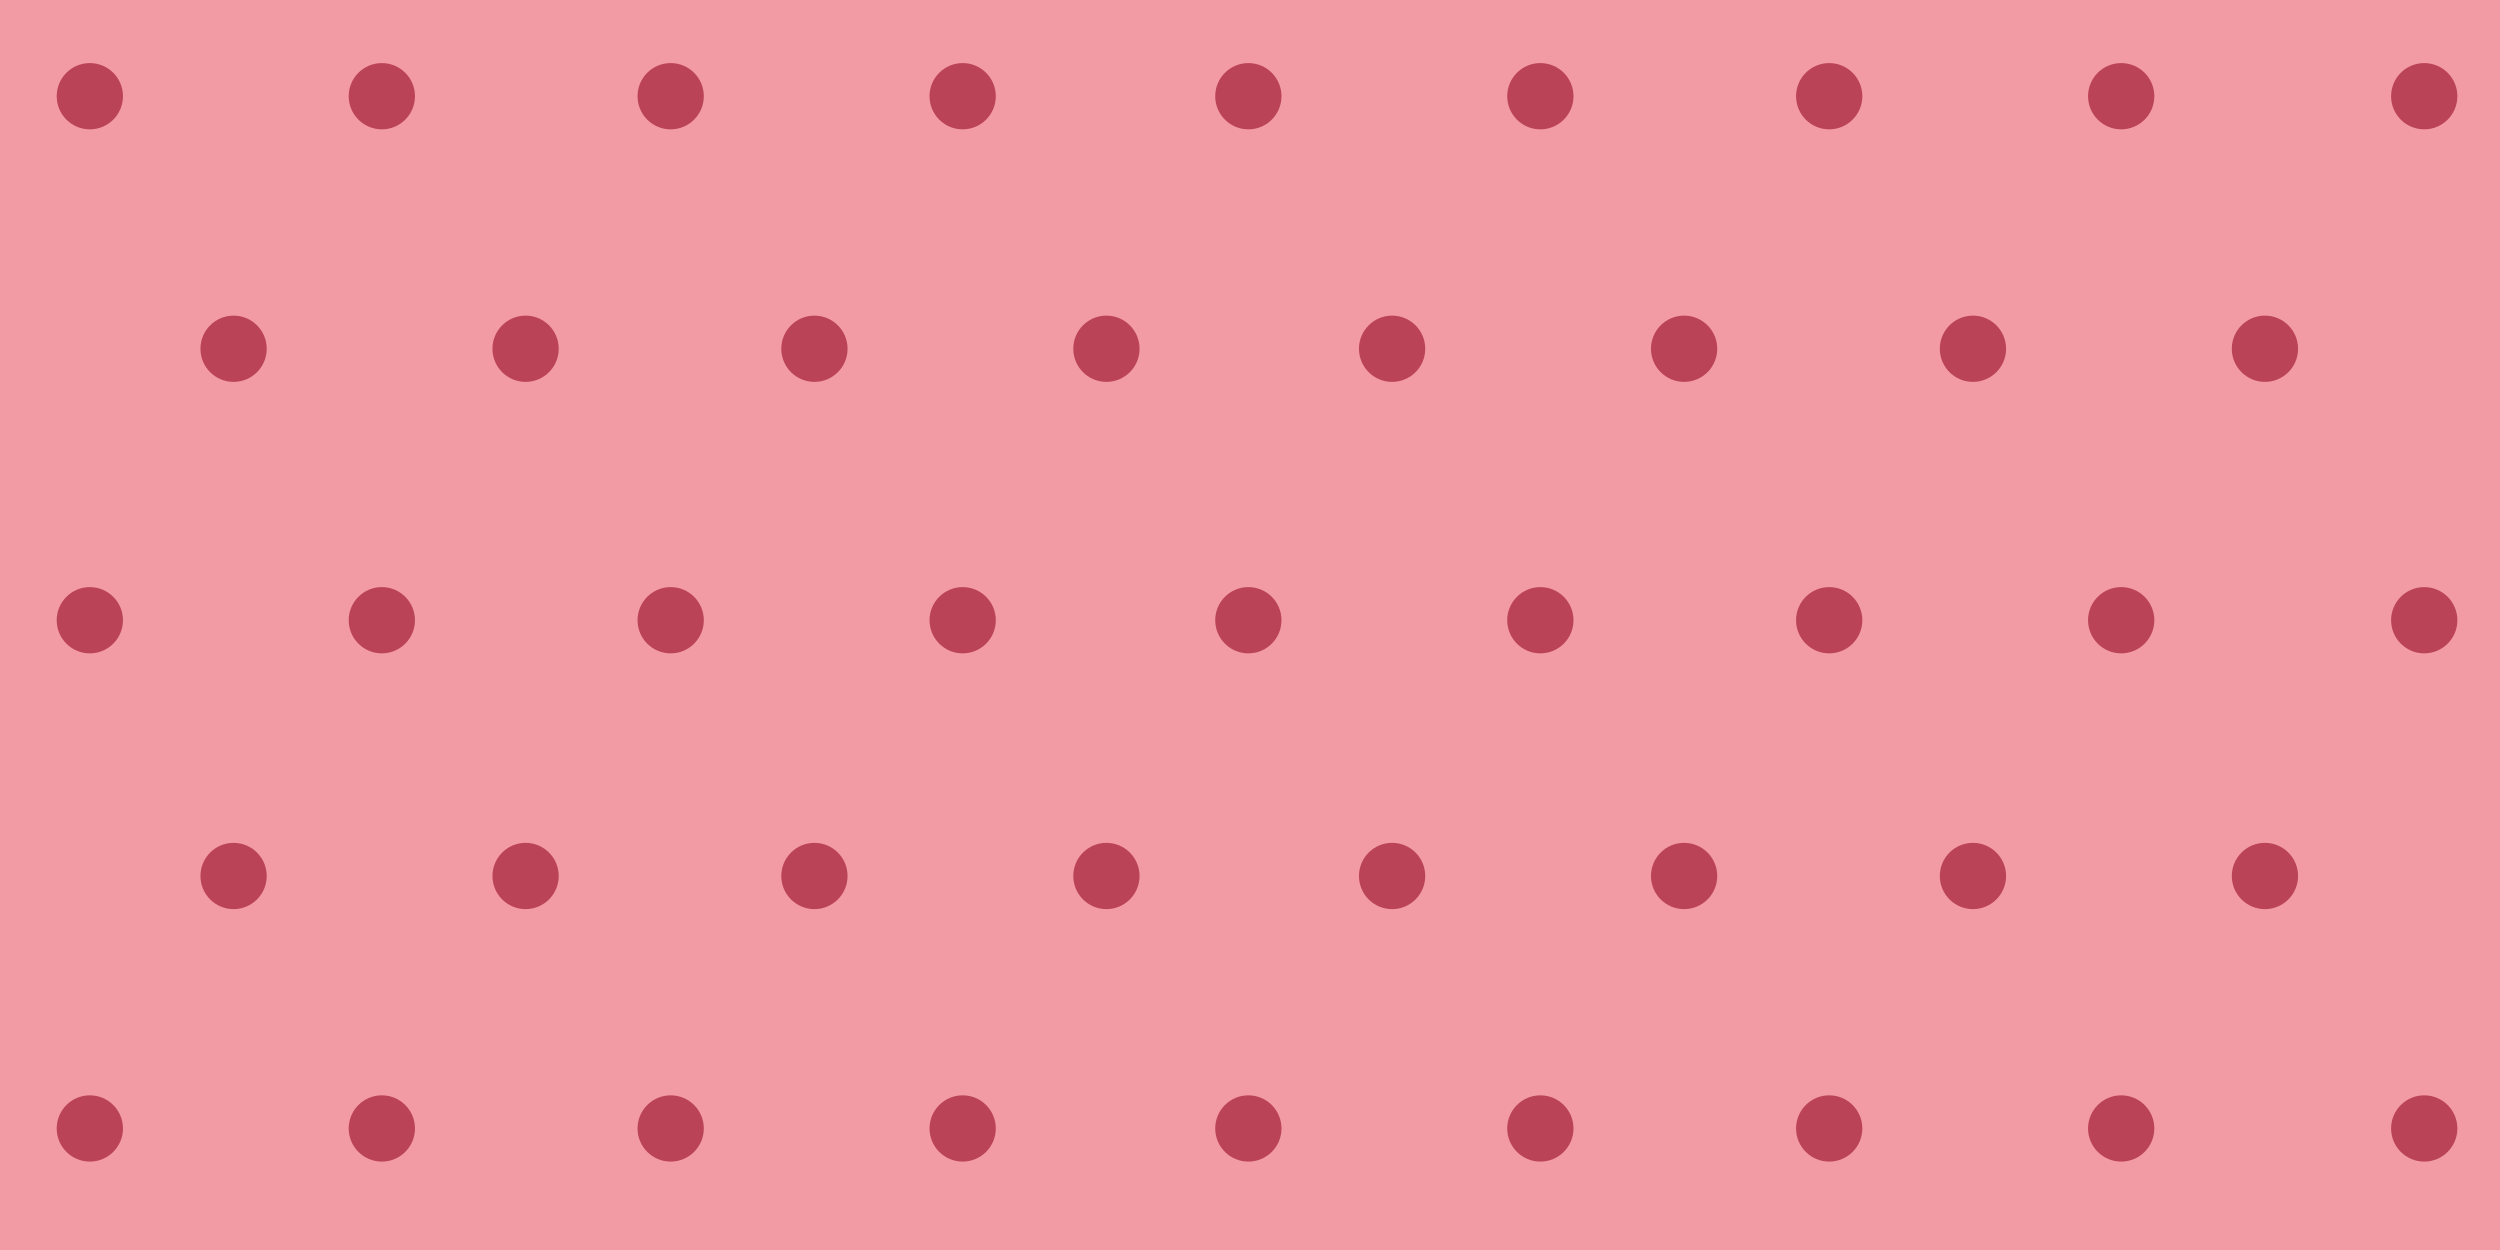 <?xml version="1.0" encoding="UTF-8" standalone="no"?>
<svg
   xmlns:dc="http://purl.org/dc/elements/1.1/"
   xmlns:cc="http://creativecommons.org/ns#"
   xmlns:rdf="http://www.w3.org/1999/02/22-rdf-syntax-ns#"
   xmlns:svg="http://www.w3.org/2000/svg"
   xmlns="http://www.w3.org/2000/svg"
   xmlns:sodipodi="http://sodipodi.sourceforge.net/DTD/sodipodi-0.dtd"
   xmlns:inkscape="http://www.inkscape.org/namespaces/inkscape"
   width="800"
   height="400"
   viewBox="0 0 211.667 105.833"
   version="1.1"
   id="svg8"
   inkscape:version="0.92.4 (5da689c313, 2019-01-14)"
   sodipodi:docname="bg.svg">
  <defs
     id="defs2" />
  <sodipodi:namedview
     id="base"
     pagecolor="#ffffff"
     bordercolor="#666666"
     borderopacity="1.0"
     inkscape:pageopacity="0"
     inkscape:pageshadow="2"
     inkscape:zoom="0.98994949"
     inkscape:cx="477.42703"
     inkscape:cy="91.982478"
     inkscape:document-units="mm"
     inkscape:current-layer="layer3"
     showgrid="false"
     units="px"
     inkscape:snap-to-guides="false"
     inkscape:snap-grids="false"
     inkscape:snap-page="true"
     inkscape:snap-center="true"
     inkscape:pagecheckerboard="false"
     inkscape:showpageshadow="false"
     inkscape:window-width="1920"
     inkscape:window-height="1017"
     inkscape:window-x="-8"
     inkscape:window-y="-8"
     inkscape:window-maximized="1" />
  <g
     inkscape:groupmode="layer"
     id="layer3"
     inkscape:label="Layer 3">
    <rect
       style="fill:#ffffff;fill-opacity:1;stroke-width:0.265"
       id="rect945"
       width="211.667"
       height="105.833"
       x="0"
       y="0" />
  </g>
  <g
     inkscape:label="Layer 1"
     inkscape:groupmode="layer"
     id="layer1"
     transform="translate(0,-191.167)"
     style="display:inline">
    <rect
       style="fill:#e41e36;fill-opacity:0.442;stroke-width:0.265"
       id="rect815"
       width="211.667"
       height="105.833"
       x="0"
       y="191.167" />
  </g>
  <g
     inkscape:groupmode="layer"
     id="layer2"
     inkscape:label="Layer 2"
     style="display:inline">
    <g
       id="g845">
      <circle
         r="2.806"
         cy="8.146"
         cx="7.606"
         id="path818"
         style="fill:#a31e36;fill-opacity:0.701;stroke-width:0.265" />
      <circle
         style="fill:#a31e36;fill-opacity:0.701;stroke-width:0.265"
         id="circle820"
         cx="32.329"
         cy="8.146"
         r="2.806" />
      <circle
         style="fill:#a31e36;fill-opacity:0.701;stroke-width:0.265"
         id="circle822"
         cx="56.784"
         cy="8.146"
         r="2.806" />
      <circle
         r="2.806"
         cy="8.146"
         cx="81.506"
         id="circle824"
         style="fill:#a31e36;fill-opacity:0.701;stroke-width:0.265" />
      <circle
         style="fill:#a31e36;fill-opacity:0.701;stroke-width:0.265"
         id="circle826"
         cx="105.694"
         cy="8.146"
         r="2.806" />
      <circle
         r="2.806"
         cy="8.146"
         cx="130.417"
         id="circle828"
         style="fill:#a31e36;fill-opacity:0.701;stroke-width:0.265" />
      <circle
         r="2.806"
         cy="8.146"
         cx="154.872"
         id="circle830"
         style="fill:#a31e36;fill-opacity:0.701;stroke-width:0.265" />
      <circle
         style="fill:#a31e36;fill-opacity:0.701;stroke-width:0.265"
         id="circle832"
         cx="179.594"
         cy="8.146"
         r="2.806" />
      <circle
         r="2.806"
         cy="8.146"
         cx="205.252"
         id="circle834"
         style="fill:#a31e36;fill-opacity:0.701;stroke-width:0.265" />
    </g>
    <g
       id="g865"
       transform="translate(0,44.367)">
      <circle
         style="fill:#a31e36;fill-opacity:0.701;stroke-width:0.265"
         id="circle847"
         cx="7.606"
         cy="8.146"
         r="2.806" />
      <circle
         r="2.806"
         cy="8.146"
         cx="32.329"
         id="circle849"
         style="fill:#a31e36;fill-opacity:0.701;stroke-width:0.265" />
      <circle
         r="2.806"
         cy="8.146"
         cx="56.784"
         id="circle851"
         style="fill:#a31e36;fill-opacity:0.701;stroke-width:0.265" />
      <circle
         style="fill:#a31e36;fill-opacity:0.701;stroke-width:0.265"
         id="circle853"
         cx="81.506"
         cy="8.146"
         r="2.806" />
      <circle
         r="2.806"
         cy="8.146"
         cx="105.694"
         id="circle855"
         style="fill:#a31e36;fill-opacity:0.701;stroke-width:0.265" />
      <circle
         style="fill:#a31e36;fill-opacity:0.701;stroke-width:0.265"
         id="circle857"
         cx="130.417"
         cy="8.146"
         r="2.806" />
      <circle
         style="fill:#a31e36;fill-opacity:0.701;stroke-width:0.265"
         id="circle859"
         cx="154.872"
         cy="8.146"
         r="2.806" />
      <circle
         r="2.806"
         cy="8.146"
         cx="179.594"
         id="circle861"
         style="fill:#a31e36;fill-opacity:0.701;stroke-width:0.265" />
      <circle
         style="fill:#a31e36;fill-opacity:0.701;stroke-width:0.265"
         id="circle863"
         cx="205.252"
         cy="8.146"
         r="2.806" />
    </g>
    <g
       transform="translate(0,87.397)"
       id="g885">
      <circle
         r="2.806"
         cy="8.146"
         cx="7.606"
         id="circle867"
         style="fill:#a31e36;fill-opacity:0.701;stroke-width:0.265" />
      <circle
         style="fill:#a31e36;fill-opacity:0.701;stroke-width:0.265"
         id="circle869"
         cx="32.329"
         cy="8.146"
         r="2.806" />
      <circle
         style="fill:#a31e36;fill-opacity:0.701;stroke-width:0.265"
         id="circle871"
         cx="56.784"
         cy="8.146"
         r="2.806" />
      <circle
         r="2.806"
         cy="8.146"
         cx="81.506"
         id="circle873"
         style="fill:#a31e36;fill-opacity:0.701;stroke-width:0.265" />
      <circle
         style="fill:#a31e36;fill-opacity:0.701;stroke-width:0.265"
         id="circle875"
         cx="105.694"
         cy="8.146"
         r="2.806" />
      <circle
         r="2.806"
         cy="8.146"
         cx="130.417"
         id="circle877"
         style="fill:#a31e36;fill-opacity:0.701;stroke-width:0.265" />
      <circle
         r="2.806"
         cy="8.146"
         cx="154.872"
         id="circle879"
         style="fill:#a31e36;fill-opacity:0.701;stroke-width:0.265" />
      <circle
         style="fill:#a31e36;fill-opacity:0.701;stroke-width:0.265"
         id="circle881"
         cx="179.594"
         cy="8.146"
         r="2.806" />
      <circle
         r="2.806"
         cy="8.146"
         cx="205.252"
         id="circle883"
         style="fill:#a31e36;fill-opacity:0.701;stroke-width:0.265" />
    </g>
    <g
       id="g924"
       transform="translate(12.171)">
      <circle
         r="2.806"
         cy="29.528"
         cx="7.606"
         id="circle887"
         style="fill:#a31e36;fill-opacity:0.701;stroke-width:0.265" />
      <circle
         style="fill:#a31e36;fill-opacity:0.701;stroke-width:0.265"
         id="circle889"
         cx="32.329"
         cy="29.528"
         r="2.806" />
      <circle
         style="fill:#a31e36;fill-opacity:0.701;stroke-width:0.265"
         id="circle891"
         cx="56.784"
         cy="29.528"
         r="2.806" />
      <circle
         r="2.806"
         cy="29.528"
         cx="81.506"
         id="circle893"
         style="fill:#a31e36;fill-opacity:0.701;stroke-width:0.265" />
      <circle
         style="fill:#a31e36;fill-opacity:0.701;stroke-width:0.265"
         id="circle895"
         cx="105.694"
         cy="29.528"
         r="2.806" />
      <circle
         r="2.806"
         cy="29.528"
         cx="130.417"
         id="circle897"
         style="fill:#a31e36;fill-opacity:0.701;stroke-width:0.265" />
      <circle
         r="2.806"
         cy="29.528"
         cx="154.872"
         id="circle899"
         style="fill:#a31e36;fill-opacity:0.701;stroke-width:0.265" />
      <circle
         style="fill:#a31e36;fill-opacity:0.701;stroke-width:0.265"
         id="circle901"
         cx="179.594"
         cy="29.528"
         r="2.806" />
    </g>
    <g
       transform="translate(12.171,44.639)"
       id="g942">
      <circle
         style="fill:#a31e36;fill-opacity:0.701;stroke-width:0.265"
         id="circle926"
         cx="7.606"
         cy="29.528"
         r="2.806" />
      <circle
         r="2.806"
         cy="29.528"
         cx="32.329"
         id="circle928"
         style="fill:#a31e36;fill-opacity:0.701;stroke-width:0.265" />
      <circle
         r="2.806"
         cy="29.528"
         cx="56.784"
         id="circle930"
         style="fill:#a31e36;fill-opacity:0.701;stroke-width:0.265" />
      <circle
         style="fill:#a31e36;fill-opacity:0.701;stroke-width:0.265"
         id="circle932"
         cx="81.506"
         cy="29.528"
         r="2.806" />
      <circle
         r="2.806"
         cy="29.528"
         cx="105.694"
         id="circle934"
         style="fill:#a31e36;fill-opacity:0.701;stroke-width:0.265" />
      <circle
         style="fill:#a31e36;fill-opacity:0.701;stroke-width:0.265"
         id="circle936"
         cx="130.417"
         cy="29.528"
         r="2.806" />
      <circle
         style="fill:#a31e36;fill-opacity:0.701;stroke-width:0.265"
         id="circle938"
         cx="154.872"
         cy="29.528"
         r="2.806" />
      <circle
         r="2.806"
         cy="29.528"
         cx="179.594"
         id="circle940"
         style="fill:#a31e36;fill-opacity:0.701;stroke-width:0.265" />
    </g>
  </g>
</svg>
